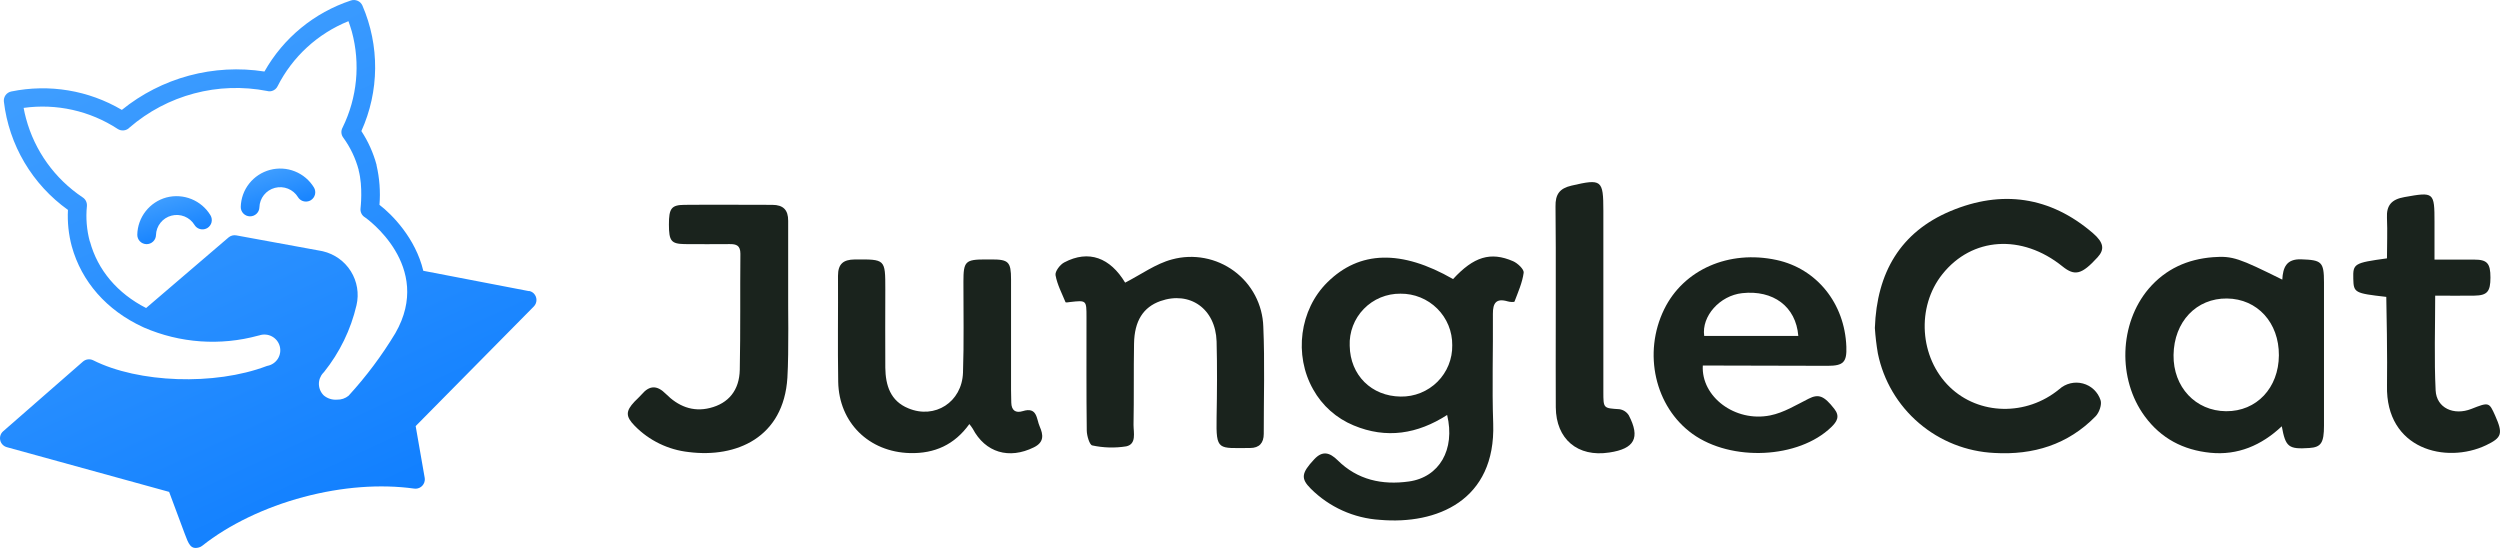 <svg width="146" height="32" viewBox="0 0 146 32" fill="none" xmlns="http://www.w3.org/2000/svg">
<path d="M9.724 11.53C9.242 11.66 8.816 11.942 8.508 12.334C8.201 12.726 8.028 13.206 8.018 13.703C8.015 13.847 8.069 13.987 8.169 14.091C8.269 14.195 8.407 14.255 8.552 14.258C8.696 14.261 8.836 14.207 8.941 14.107C9.046 14.008 9.106 13.871 9.109 13.727C9.117 13.466 9.208 13.215 9.371 13.011C9.533 12.807 9.758 12.66 10.011 12.594C10.264 12.527 10.532 12.544 10.775 12.641C11.017 12.738 11.222 12.911 11.358 13.134C11.419 13.235 11.511 13.313 11.621 13.357C11.73 13.4 11.851 13.408 11.965 13.377C12.015 13.363 12.063 13.343 12.108 13.318C12.231 13.242 12.32 13.122 12.354 12.982C12.388 12.842 12.365 12.694 12.291 12.571C12.033 12.145 11.644 11.814 11.181 11.626C10.719 11.438 10.208 11.405 9.724 11.53Z" fill="url(#paint0_linear_1930:12915)"/>
<path d="M14.594 12.634C14.739 12.637 14.878 12.582 14.982 12.483C15.087 12.383 15.147 12.246 15.15 12.103C15.158 11.842 15.25 11.592 15.413 11.388C15.576 11.184 15.8 11.038 16.053 10.971C16.306 10.905 16.574 10.921 16.817 11.018C17.059 11.115 17.264 11.288 17.401 11.51C17.461 11.611 17.553 11.689 17.663 11.733C17.773 11.777 17.894 11.784 18.008 11.753C18.058 11.74 18.105 11.72 18.149 11.694C18.272 11.619 18.361 11.498 18.396 11.358C18.43 11.218 18.408 11.07 18.333 10.947C18.075 10.523 17.685 10.194 17.223 10.009C16.761 9.824 16.252 9.793 15.77 9.921C15.289 10.049 14.863 10.328 14.554 10.718C14.246 11.107 14.073 11.585 14.06 12.081C14.059 12.152 14.071 12.223 14.097 12.29C14.123 12.356 14.162 12.417 14.212 12.468C14.262 12.519 14.321 12.561 14.386 12.589C14.452 12.618 14.523 12.633 14.594 12.634Z" fill="url(#paint1_linear_1930:12915)"/>
<path d="M30.884 17L24.72 15.814C24.269 13.914 22.89 12.519 22.161 11.963C22.224 11.19 22.166 10.412 21.991 9.656V9.63C21.802 8.929 21.503 8.262 21.104 7.654C21.624 6.504 21.898 5.258 21.908 3.996C21.919 2.734 21.666 1.484 21.165 0.324C21.111 0.2 21.012 0.101 20.888 0.047C20.763 -0.008 20.623 -0.015 20.494 0.028C18.351 0.737 16.55 2.216 15.444 4.177C13.975 3.948 12.475 4.03 11.04 4.416C9.606 4.802 8.269 5.484 7.116 6.418C5.173 5.272 2.87 4.889 0.658 5.343C0.525 5.37 0.406 5.446 0.326 5.555C0.247 5.665 0.211 5.801 0.227 5.936C0.375 7.19 0.784 8.401 1.428 9.489C2.073 10.578 2.938 11.521 3.968 12.258C3.931 12.976 4.006 13.695 4.193 14.39C4.762 16.445 6.223 18.118 8.335 19.094C8.36 19.108 8.385 19.119 8.412 19.13C10.516 20.041 12.87 20.207 15.082 19.6C15.101 19.598 15.12 19.594 15.138 19.588C15.258 19.546 15.386 19.53 15.513 19.54C15.64 19.549 15.764 19.585 15.877 19.645C15.989 19.704 16.088 19.786 16.168 19.885C16.247 19.985 16.305 20.099 16.338 20.222C16.37 20.344 16.378 20.473 16.358 20.598C16.339 20.723 16.294 20.844 16.227 20.951C16.159 21.058 16.069 21.151 15.964 21.222C15.858 21.294 15.739 21.343 15.614 21.366L15.563 21.382C12.532 22.528 8.084 22.37 5.441 21.04C5.345 20.993 5.238 20.974 5.132 20.988C5.026 21.001 4.926 21.046 4.846 21.115L0.184 25.187C0.11 25.252 0.056 25.334 0.026 25.427C-0.004 25.52 -0.008 25.619 0.014 25.713C0.035 25.808 0.082 25.895 0.15 25.966C0.217 26.036 0.302 26.087 0.396 26.114L9.877 28.726L10.778 31.144C11.016 31.78 11.135 32.1 11.611 31.972C11.684 31.954 11.751 31.92 11.81 31.873C13.364 30.64 15.463 29.629 17.724 29.026C19.984 28.424 22.227 28.262 24.19 28.534C24.332 28.554 24.476 28.517 24.591 28.431C24.706 28.345 24.782 28.217 24.803 28.076C24.812 28.02 24.812 27.963 24.803 27.908L24.275 24.883L31.172 17.901C31.273 17.799 31.33 17.662 31.33 17.518C31.33 17.375 31.273 17.238 31.172 17.136C31.096 17.061 30.999 17.011 30.894 16.992L30.884 17ZM5.244 14.101C5.063 13.428 5.005 12.727 5.076 12.033C5.084 11.933 5.065 11.832 5.021 11.742C4.976 11.652 4.907 11.577 4.822 11.523C3.199 10.438 2.026 8.804 1.521 6.923C1.466 6.726 1.418 6.508 1.38 6.301C3.302 6.034 5.255 6.471 6.876 7.532C6.983 7.601 7.11 7.63 7.237 7.614C7.363 7.599 7.48 7.54 7.566 7.447C8.655 6.507 9.944 5.827 11.336 5.457C12.728 5.087 14.186 5.038 15.6 5.313C15.692 5.339 15.79 5.339 15.882 5.313C15.953 5.292 16.018 5.258 16.074 5.211C16.131 5.164 16.177 5.106 16.209 5.04C17.08 3.315 18.552 1.963 20.349 1.237C20.421 1.435 20.484 1.632 20.548 1.846C21.054 3.718 20.862 5.709 20.006 7.451C19.956 7.54 19.932 7.642 19.938 7.744C19.944 7.847 19.979 7.945 20.04 8.028C20.456 8.597 20.762 9.238 20.945 9.919V9.946C21.205 10.914 21.056 12.153 21.056 12.165C21.043 12.27 21.061 12.377 21.108 12.472C21.155 12.567 21.23 12.646 21.322 12.698C21.366 12.724 25.347 15.53 23.09 19.456C22.303 20.762 21.387 21.987 20.355 23.113C20.166 23.266 19.928 23.347 19.685 23.34C19.407 23.362 19.132 23.276 18.917 23.101C18.737 22.93 18.633 22.696 18.624 22.449C18.616 22.202 18.705 21.962 18.873 21.779C18.889 21.764 18.904 21.748 18.919 21.732C19.838 20.586 20.488 19.25 20.82 17.822C20.977 17.145 20.859 16.433 20.49 15.843C20.122 15.253 19.533 14.833 18.853 14.674L18.74 14.651L13.8 13.746C13.72 13.731 13.639 13.734 13.56 13.755C13.482 13.776 13.409 13.814 13.348 13.866L8.533 17.988C6.86 17.136 5.701 15.767 5.254 14.107L5.244 14.101Z" fill="url(#paint2_linear_1930:12915)"/>
<path d="M84.859 16.298C86.061 14.994 87.042 14.68 88.365 15.255C88.632 15.371 89.009 15.729 88.983 15.926C88.905 16.503 88.657 17.058 88.447 17.612C88.429 17.653 88.175 17.639 88.05 17.6C87.377 17.402 87.181 17.697 87.185 18.327C87.203 20.463 87.129 22.602 87.203 24.736C87.355 29.237 83.9 30.648 80.59 30.359C79.065 30.264 77.627 29.616 76.549 28.538C75.954 27.945 76.003 27.623 76.748 26.826C77.238 26.295 77.66 26.431 78.111 26.872C79.276 28.032 80.719 28.336 82.279 28.119C84.053 27.872 84.996 26.263 84.513 24.234C82.785 25.347 80.963 25.645 79.05 24.843C78.049 24.429 77.217 23.691 76.692 22.747C75.549 20.739 75.898 18.084 77.518 16.487C79.396 14.63 81.843 14.567 84.859 16.298ZM84.811 20.16C84.815 19.764 84.74 19.37 84.59 19.003C84.439 18.636 84.216 18.303 83.935 18.023C83.653 17.742 83.318 17.521 82.949 17.371C82.58 17.221 82.185 17.147 81.787 17.151C81.388 17.147 80.993 17.223 80.625 17.375C80.257 17.528 79.924 17.754 79.647 18.039C79.369 18.324 79.153 18.662 79.012 19.033C78.87 19.404 78.806 19.799 78.823 20.196C78.851 21.905 80.09 23.14 81.8 23.16C82.198 23.166 82.593 23.094 82.961 22.945C83.33 22.797 83.665 22.576 83.946 22.297C84.227 22.017 84.448 21.683 84.597 21.316C84.745 20.949 84.818 20.556 84.811 20.16Z" fill="#1A231D"/>
<path d="M109.492 19.155C109.605 15.909 110.993 13.553 113.912 12.326C116.889 11.076 119.727 11.463 122.226 13.615C122.865 14.166 122.918 14.569 122.499 15.025C121.573 16.037 121.172 16.14 120.445 15.555C118.084 13.652 115.168 13.838 113.436 16.011C111.904 17.926 112.096 20.89 113.862 22.599C115.571 24.254 118.348 24.309 120.263 22.727C120.447 22.562 120.669 22.445 120.91 22.387C121.151 22.329 121.403 22.332 121.642 22.396C121.881 22.459 122.101 22.581 122.281 22.751C122.461 22.921 122.595 23.133 122.672 23.367C122.761 23.624 122.595 24.094 122.384 24.311C120.769 25.967 118.741 26.586 116.472 26.453C114.85 26.376 113.299 25.762 112.067 24.709C110.834 23.656 109.99 22.223 109.667 20.639C109.583 20.147 109.524 19.652 109.492 19.155Z" fill="#1A231D"/>
<path d="M133.286 16.33C133.325 15.629 133.516 15.117 134.387 15.144C135.578 15.186 135.721 15.281 135.721 16.488C135.721 19.278 135.721 22.067 135.721 24.857C135.721 25.861 135.55 26.118 134.868 26.163C133.651 26.244 133.478 26.114 133.256 24.895C132.065 26.017 130.676 26.6 129.088 26.442C127.501 26.284 126.203 25.604 125.254 24.312C123.656 22.139 123.76 18.896 125.482 16.863C126.475 15.704 127.749 15.136 129.239 15.02C130.39 14.935 130.755 15.077 133.286 16.33ZM126.935 20.736C126.911 22.603 128.221 24.002 130.003 24.015C131.785 24.029 133.077 22.652 133.087 20.75C133.097 18.847 131.837 17.454 130.057 17.432C128.277 17.411 126.961 18.778 126.935 20.736Z" fill="#1A231D"/>
<path d="M99.444 21.346C99.339 23.162 101.32 24.671 103.378 24.26C104.171 24.102 104.894 23.651 105.626 23.284C106.202 22.994 106.521 23.104 107.123 23.877C107.47 24.317 107.275 24.625 106.946 24.944C105.041 26.787 101.119 26.975 98.841 25.339C96.648 23.758 95.935 20.623 97.188 18.062C98.323 15.742 100.968 14.581 103.753 15.183C106.101 15.691 107.732 17.718 107.827 20.243C107.861 21.148 107.658 21.362 106.74 21.364L99.444 21.346ZM105.021 19.617C104.884 17.898 103.554 16.924 101.744 17.12C100.438 17.262 99.363 18.463 99.525 19.617H105.021Z" fill="#1A231D"/>
<path d="M56.61 24.765C55.745 25.972 54.58 26.496 53.143 26.46C50.747 26.399 48.993 24.682 48.951 22.295C48.916 20.233 48.951 18.168 48.939 16.105C48.939 15.42 49.243 15.159 49.916 15.153C51.702 15.141 51.702 15.125 51.702 16.888C51.702 18.417 51.69 19.948 51.702 21.475C51.716 22.501 51.996 23.418 53.047 23.846C54.596 24.494 56.179 23.485 56.239 21.764C56.3 19.986 56.261 18.221 56.264 16.449C56.264 15.264 56.374 15.153 57.549 15.151H57.916C58.898 15.151 59.043 15.297 59.045 16.305C59.045 18.466 59.045 20.626 59.045 22.787C59.045 23.03 59.055 23.273 59.059 23.514C59.069 23.965 59.309 24.139 59.728 24.01C60.591 23.741 60.522 24.473 60.72 24.911C60.932 25.395 60.984 25.826 60.379 26.124C58.93 26.841 57.543 26.433 56.806 25.034C56.746 24.94 56.681 24.851 56.61 24.765Z" fill="#1A231D"/>
<path d="M65.708 16.506C66.629 16.038 67.494 15.4 68.449 15.149C69.064 14.982 69.71 14.957 70.336 15.075C70.963 15.192 71.555 15.45 72.068 15.827C72.58 16.205 73.001 16.693 73.297 17.256C73.593 17.818 73.757 18.44 73.777 19.075C73.867 21.159 73.801 23.249 73.803 25.34C73.803 25.869 73.541 26.162 73.009 26.163C71.142 26.163 71.013 26.361 71.049 24.385C71.076 22.904 71.088 21.422 71.049 19.94C70.989 18.027 69.485 16.976 67.76 17.585C66.768 17.94 66.25 18.737 66.228 20.066C66.2 21.647 66.228 23.227 66.198 24.808C66.198 25.273 66.383 25.934 65.773 26.067C65.114 26.172 64.441 26.154 63.789 26.013C63.632 25.986 63.471 25.452 63.467 25.15C63.439 22.939 63.453 20.73 63.451 18.519C63.451 17.531 63.451 17.531 62.497 17.638C62.404 17.65 62.239 17.678 62.227 17.65C62.011 17.128 61.739 16.611 61.643 16.069C61.606 15.85 61.907 15.451 62.153 15.325C63.582 14.57 64.835 15.052 65.708 16.506Z" fill="#1A231D"/>
<path d="M45.984 22.055C45.767 25.56 42.997 26.751 40.228 26.401C39.029 26.272 37.913 25.731 37.071 24.872C36.529 24.321 36.531 24.011 37.061 23.45C37.196 23.309 37.346 23.183 37.472 23.035C37.934 22.491 38.375 22.491 38.883 23.001C39.591 23.712 40.443 24.082 41.463 23.825C42.542 23.556 43.179 22.798 43.203 21.594C43.249 19.336 43.217 17.078 43.239 14.819C43.239 14.343 43.011 14.248 42.608 14.255C41.731 14.255 40.851 14.268 39.974 14.255C39.192 14.239 39.067 14.067 39.065 13.114C39.063 12.162 39.214 11.969 39.976 11.963C41.683 11.947 43.392 11.963 45.099 11.963C45.745 11.963 46.033 12.263 46.029 12.895C46.029 14.424 46.029 15.954 46.029 17.485C46.017 17.469 46.077 20.531 45.984 22.055Z" fill="#1A231D"/>
<path d="M139.359 17.338C137.504 17.127 137.452 17.097 137.432 16.273C137.41 15.394 137.474 15.353 139.399 15.088C139.399 14.316 139.433 13.521 139.399 12.731C139.359 11.976 139.683 11.64 140.417 11.51C142.142 11.202 142.175 11.21 142.175 12.984V15.161C143.005 15.161 143.753 15.161 144.501 15.161C145.25 15.161 145.442 15.379 145.442 16.204C145.442 17.03 145.256 17.252 144.511 17.265C143.767 17.279 143.013 17.265 142.215 17.265C142.215 19.17 142.152 20.988 142.241 22.797C142.291 23.831 143.303 24.285 144.329 23.88C145.355 23.475 145.365 23.485 145.718 24.275C146.184 25.325 146.115 25.558 145.186 26.002C142.854 27.11 139.316 26.249 139.401 22.519C139.427 21.096 139.373 17.655 139.359 17.338Z" fill="#1A231D"/>
<path d="M90.842 12.062C90.828 11.352 91.076 11.002 91.778 10.84C93.535 10.433 93.636 10.495 93.636 12.312C93.636 15.836 93.636 19.359 93.636 22.881C93.636 23.857 93.636 23.837 94.577 23.898C94.688 23.915 94.794 23.955 94.888 24.016C94.982 24.078 95.061 24.159 95.121 24.254C95.805 25.57 95.46 26.208 93.981 26.427C92.142 26.71 90.873 25.653 90.858 23.786C90.842 21.855 90.877 14.037 90.842 12.062Z" fill="#1A231D"/>
<defs>
<linearGradient id="paint0_linear_1930:12915" x1="9.051" y1="11.54" x2="10.055" y2="14.958" gradientUnits="userSpaceOnUse">
<stop stop-color="#419FFF"/>
<stop offset="1" stop-color="#0779FF"/>
</linearGradient>
<linearGradient id="paint1_linear_1930:12915" x1="15.094" y1="9.927" x2="16.09" y2="13.334" gradientUnits="userSpaceOnUse">
<stop stop-color="#419FFF"/>
<stop offset="1" stop-color="#0779FF"/>
</linearGradient>
<linearGradient id="paint2_linear_1930:12915" x1="7.441" y1="0.96" x2="23.667" y2="35.8" gradientUnits="userSpaceOnUse">
<stop stop-color="#419FFF"/>
<stop offset="1" stop-color="#0779FF"/>
</linearGradient>
</defs>
</svg>
